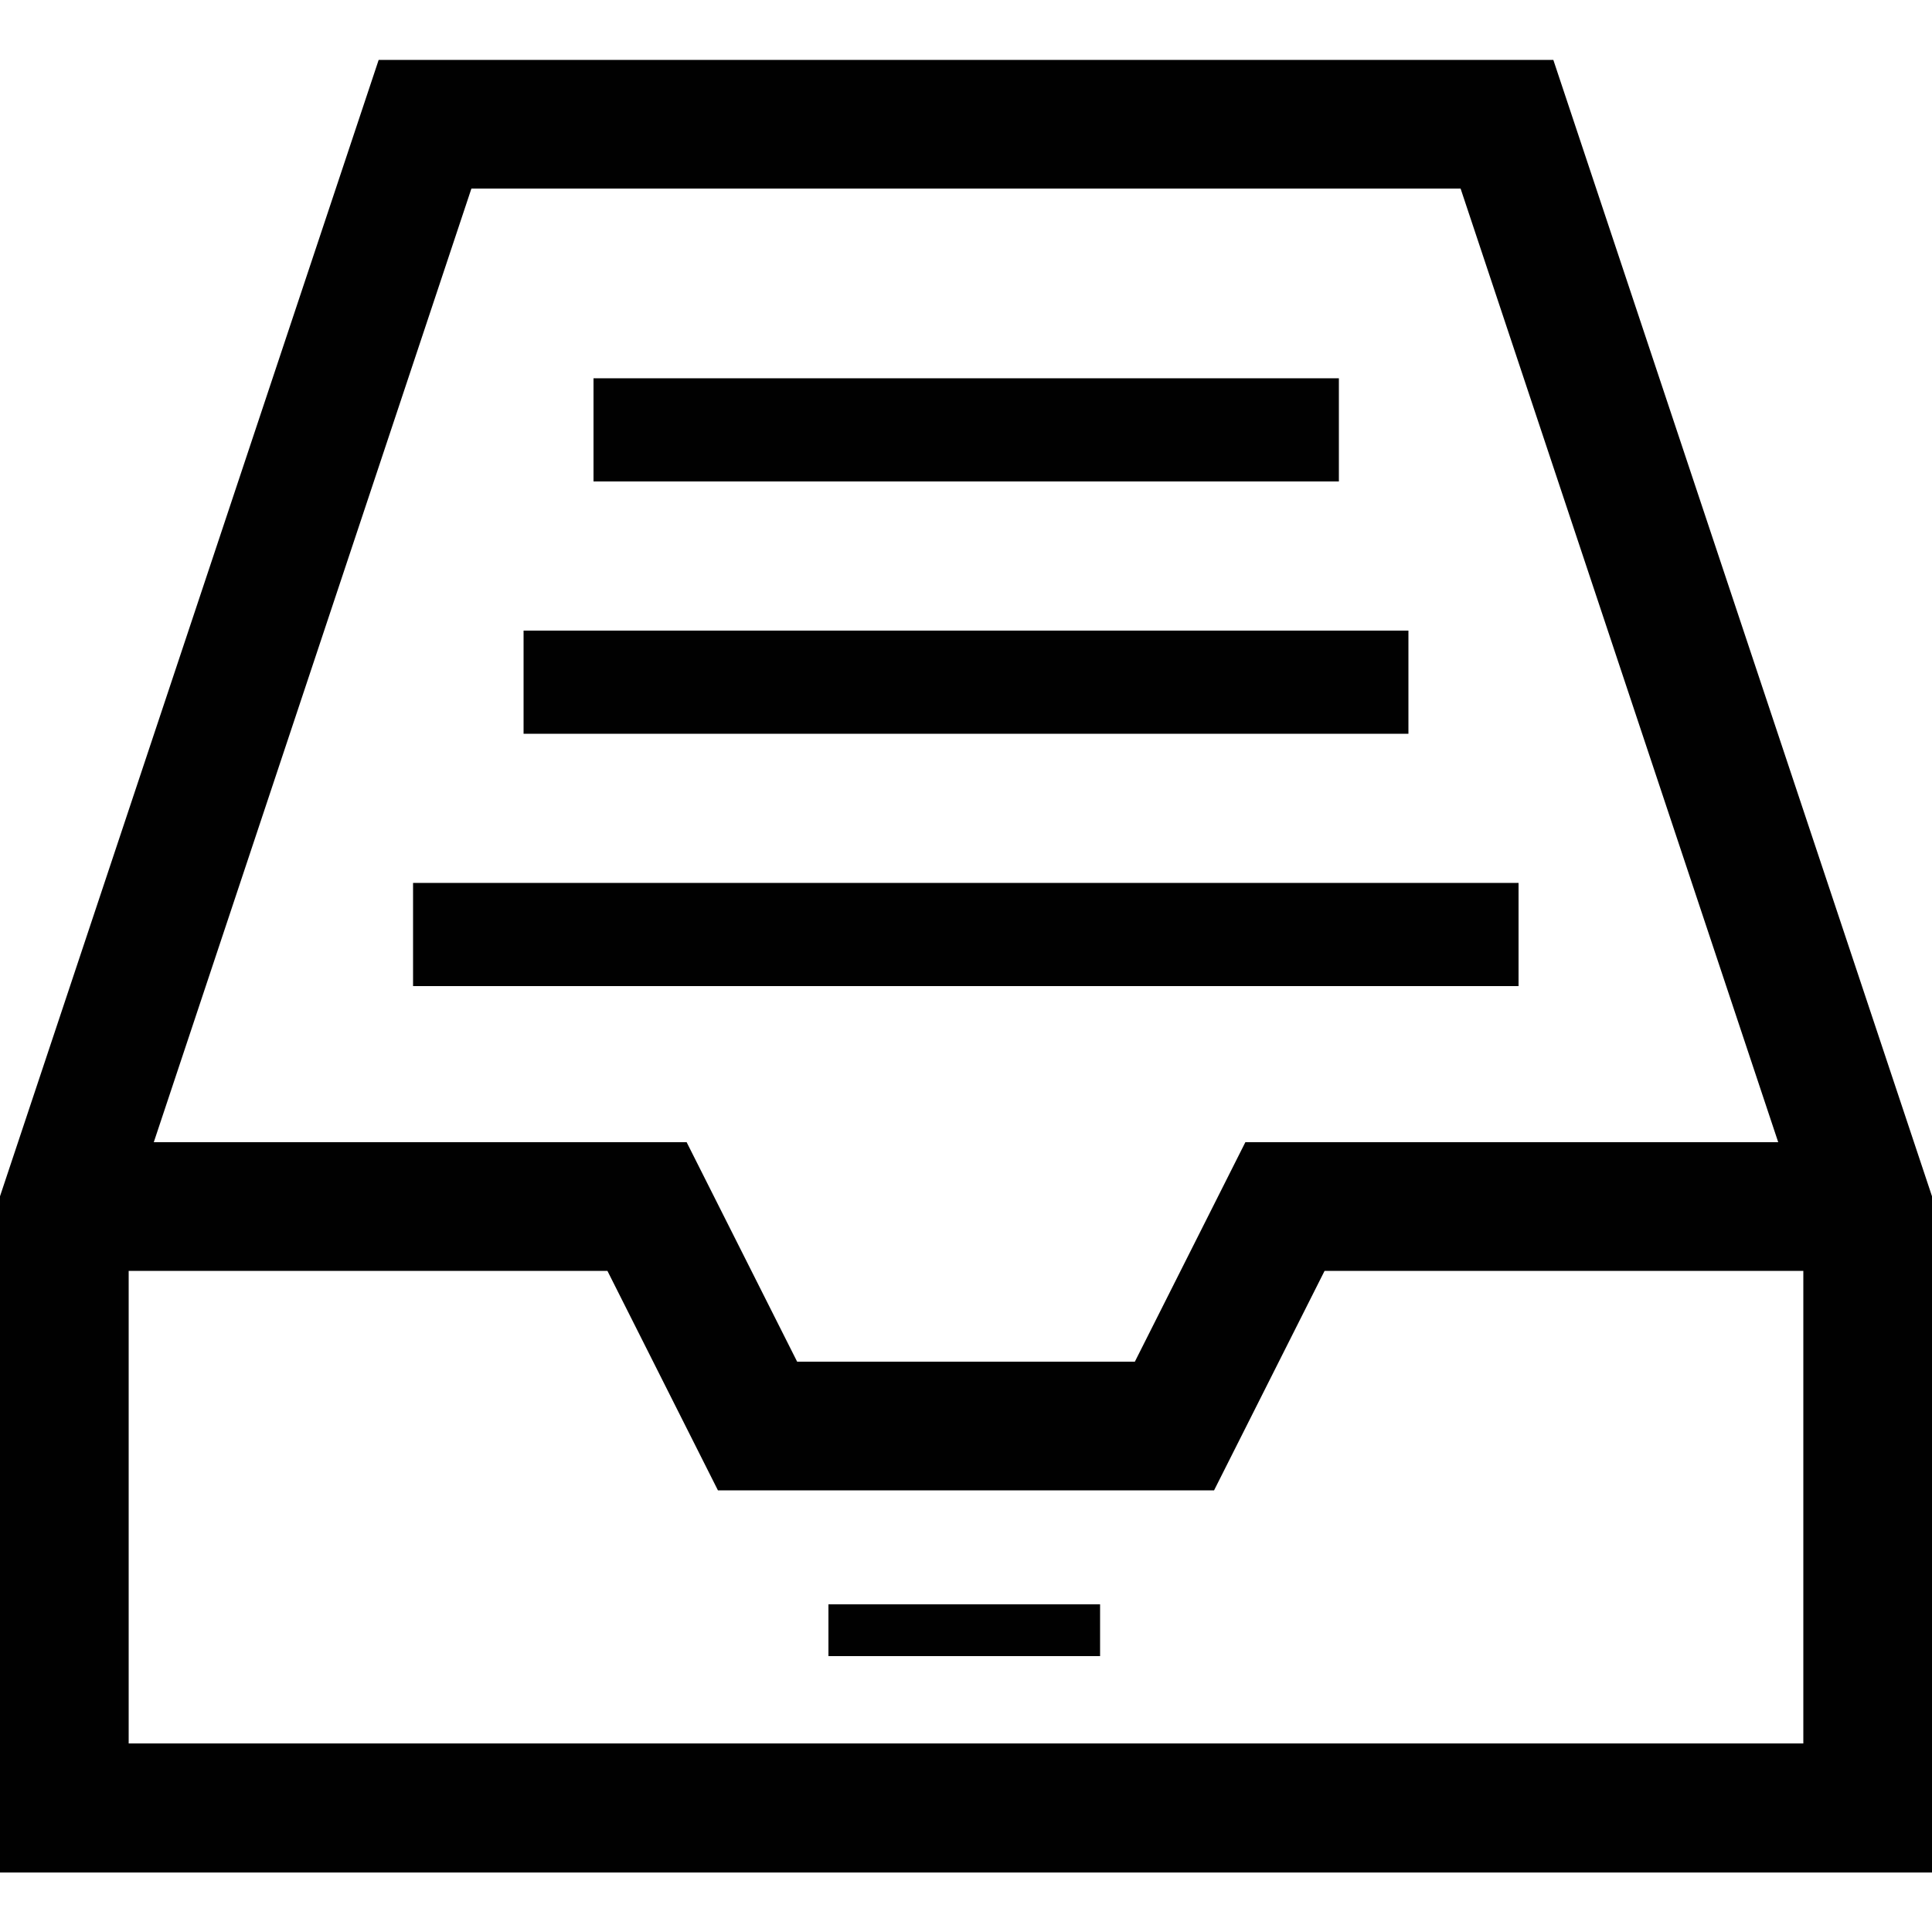 <?xml version="1.0" encoding="utf-8"?>
<!-- Generator: Adobe Illustrator 18.1.0, SVG Export Plug-In . SVG Version: 6.00 Build 0)  -->
<svg version="1.1" id="Layer_1" xmlns="http://www.w3.org/2000/svg" xmlns:xlink="http://www.w3.org/1999/xlink" x="0px" y="0px"
	 viewBox="0 0 500 500" enable-background="new 0 0 500 500" xml:space="preserve">
<g>
	<path fill="#010101" d="M402,15.5H98L0,309.6v175h500v-175L402,15.5z M122,48.8h256l82.2,246.8H322.3l-28.6,56.8h-87.4l-28.6-56.8
		H39.8L122,48.8z M466.7,451.2H33.3V328.9h123.9l28.6,56.8h128.4l28.6-56.8h123.9V451.2z"/>
	<rect x="153.6" y="97.9" fill="#010101" width="192.9" height="26.7"/>
	<rect x="214.4" y="415.2" fill="#010101" width="70.3" height="13.4"/>
	<rect x="135.5" y="163.2" fill="#010101" width="229" height="26.7"/>
	<rect x="106.9" y="228.5" fill="#010101" width="286.1" height="26.7"/>
</g>
</svg>

